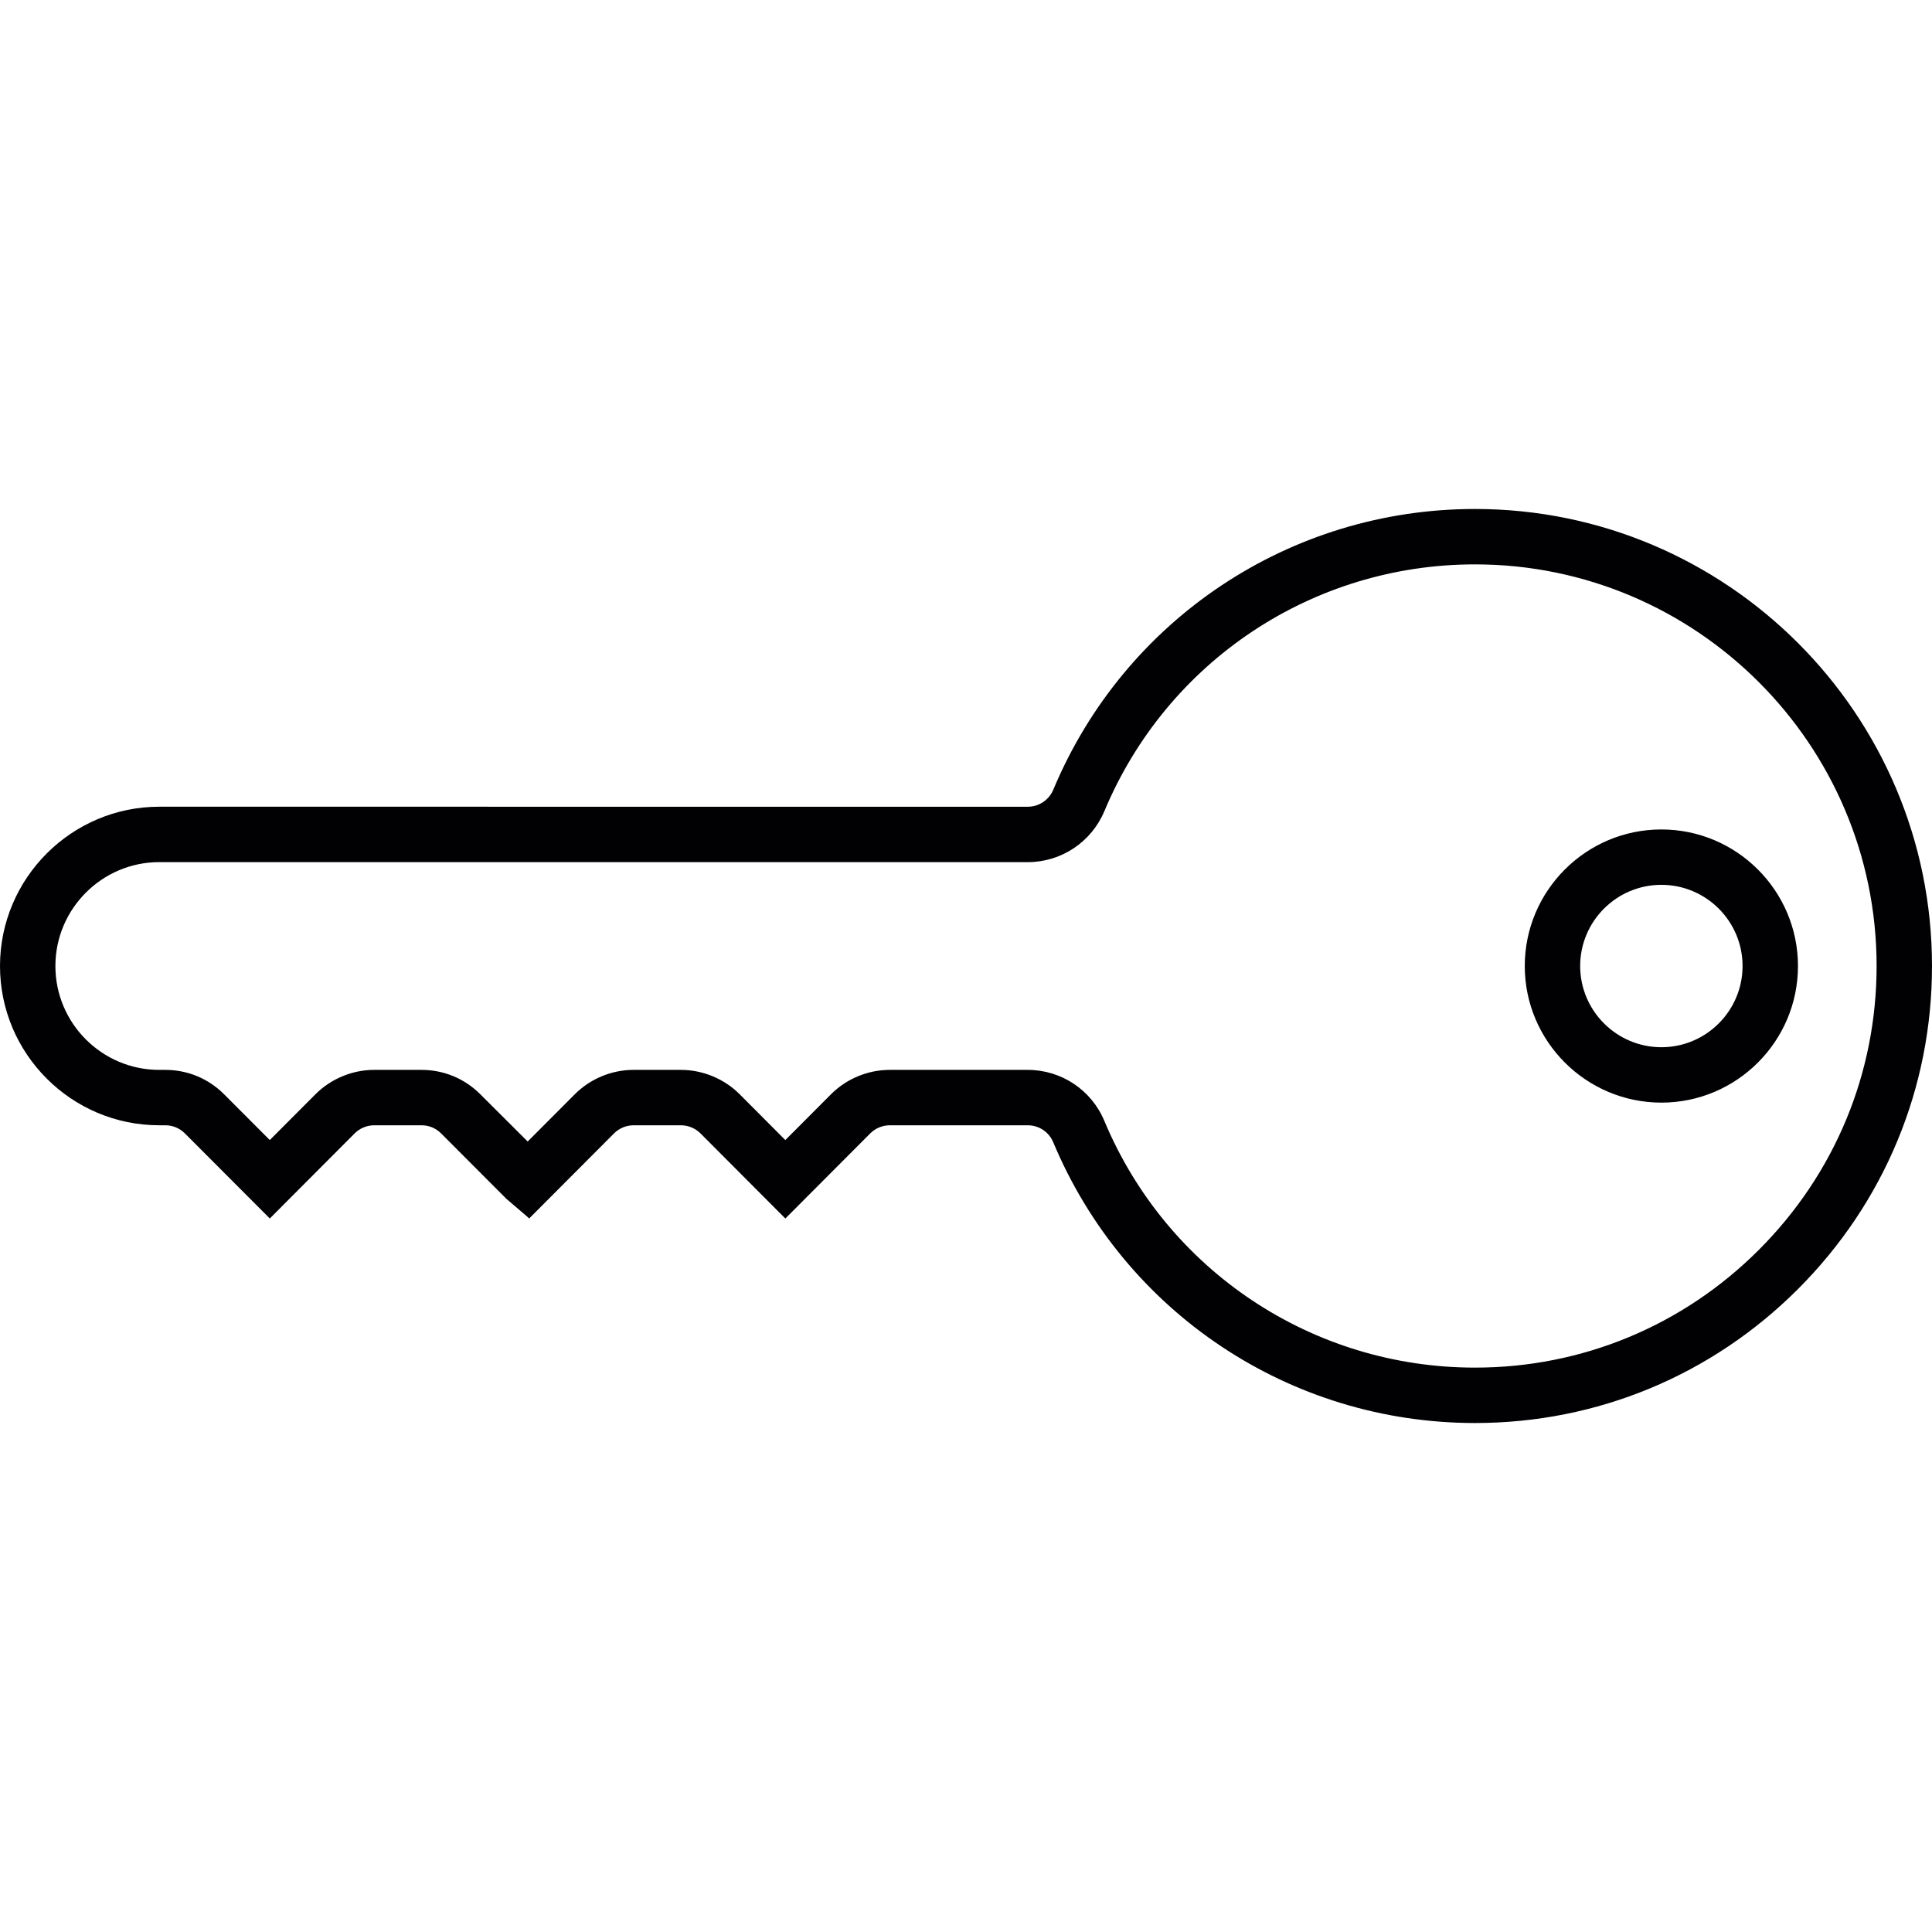 <?xml version="1.0" encoding="iso-8859-1"?>
<!-- Generator: Adobe Illustrator 18.1.1, SVG Export Plug-In . SVG Version: 6.00 Build 0)  -->
<svg version="1.1" id="Capa_1" xmlns="http://www.w3.org/2000/svg" xmlns:xlink="http://www.w3.org/1999/xlink" x="0px" y="0px"
	 viewBox="0 0 416.189 416.189" style="enable-background:new 0 0 416.189 416.189;" xml:space="preserve">
<g>
	<g>
		<path style="fill:#010002;" d="M317.754,306.545L317.754,306.545L317.754,306.545L317.754,306.545
			c-39.823,0-75.487-23.742-90.869-60.486c-0.925-2.22-3.085-3.652-5.495-3.652h-29.703c-1.587,0-3.115,0.638-4.225,1.754
			l-18.282,18.33l-18.277-18.33c-1.116-1.116-2.655-1.754-4.225-1.754h-10.185c-1.587,0-3.115,0.638-4.225,1.754l-18.277,18.324
			l-0.346-0.346l-0.006,0.006l-4.553-3.896l-14.058-14.088c-1.128-1.128-2.619-1.754-4.207-1.754H80.618
			c-1.581,0-3.109,0.638-4.225,1.754l-18.271,18.324l-18.288-18.324c-1.128-1.128-2.619-1.754-4.207-1.754H34.31
			c-18.915,0-34.304-15.389-34.31-34.304c0.012-18.921,15.406-34.315,34.315-34.321l187.079,0.006c2.405,0,4.571-1.444,5.507-3.676
			c15.359-36.726,51.017-60.468,90.834-60.468c54.287,0,98.453,44.167,98.453,98.453c0.006,26.254-10.245,50.963-28.856,69.58
			C368.723,296.294,344.008,306.545,317.754,306.545z M191.662,230.473h29.721c7.238,0,13.718,4.314,16.51,10.985
			c13.515,32.287,44.859,53.153,79.849,53.153h0.012c23.068,0,44.781-9.01,61.137-25.371c16.361-16.361,25.365-38.075,25.365-61.143
			c0-47.705-38.809-86.52-86.514-86.52c-34.99,0-66.328,20.86-79.831,53.147c-2.816,6.683-9.296,10.997-16.516,10.997
			l-187.079-0.006c-12.334,0.006-22.376,10.048-22.382,22.388c0,12.334,10.042,22.37,22.376,22.37h1.301
			c4.797,0,9.29,1.868,12.674,5.263l9.833,9.851l9.833-9.857c3.341-3.347,7.954-5.257,12.65-5.257h10.203
			c4.797,0,9.29,1.868,12.674,5.263l10.191,10.168l10.144-10.168c3.33-3.347,7.942-5.263,12.656-5.263h10.203
			c4.72,0,9.338,1.915,12.674,5.257l9.827,9.863l9.827-9.857C182.336,232.389,186.948,230.473,191.662,230.473z M357.893,237.526
			c-16.224-0.006-29.423-13.205-29.429-29.417c0-16.23,13.199-29.429,29.423-29.429c16.23,0,29.429,13.199,29.429,29.423
			S374.117,237.526,357.893,237.526z M357.887,190.609c-9.642,0-17.489,7.846-17.489,17.495c0.006,9.637,7.852,17.483,17.495,17.489
			c9.642,0,17.489-7.846,17.489-17.495C375.382,198.449,367.535,190.609,357.887,190.609z"/>
	</g>
</g>
<g>
</g>
<g>
</g>
<g>
</g>
<g>
</g>
<g>
</g>
<g>
</g>
<g>
</g>
<g>
</g>
<g>
</g>
<g>
</g>
<g>
</g>
<g>
</g>
<g>
</g>
<g>
</g>
<g>
</g>
</svg>
